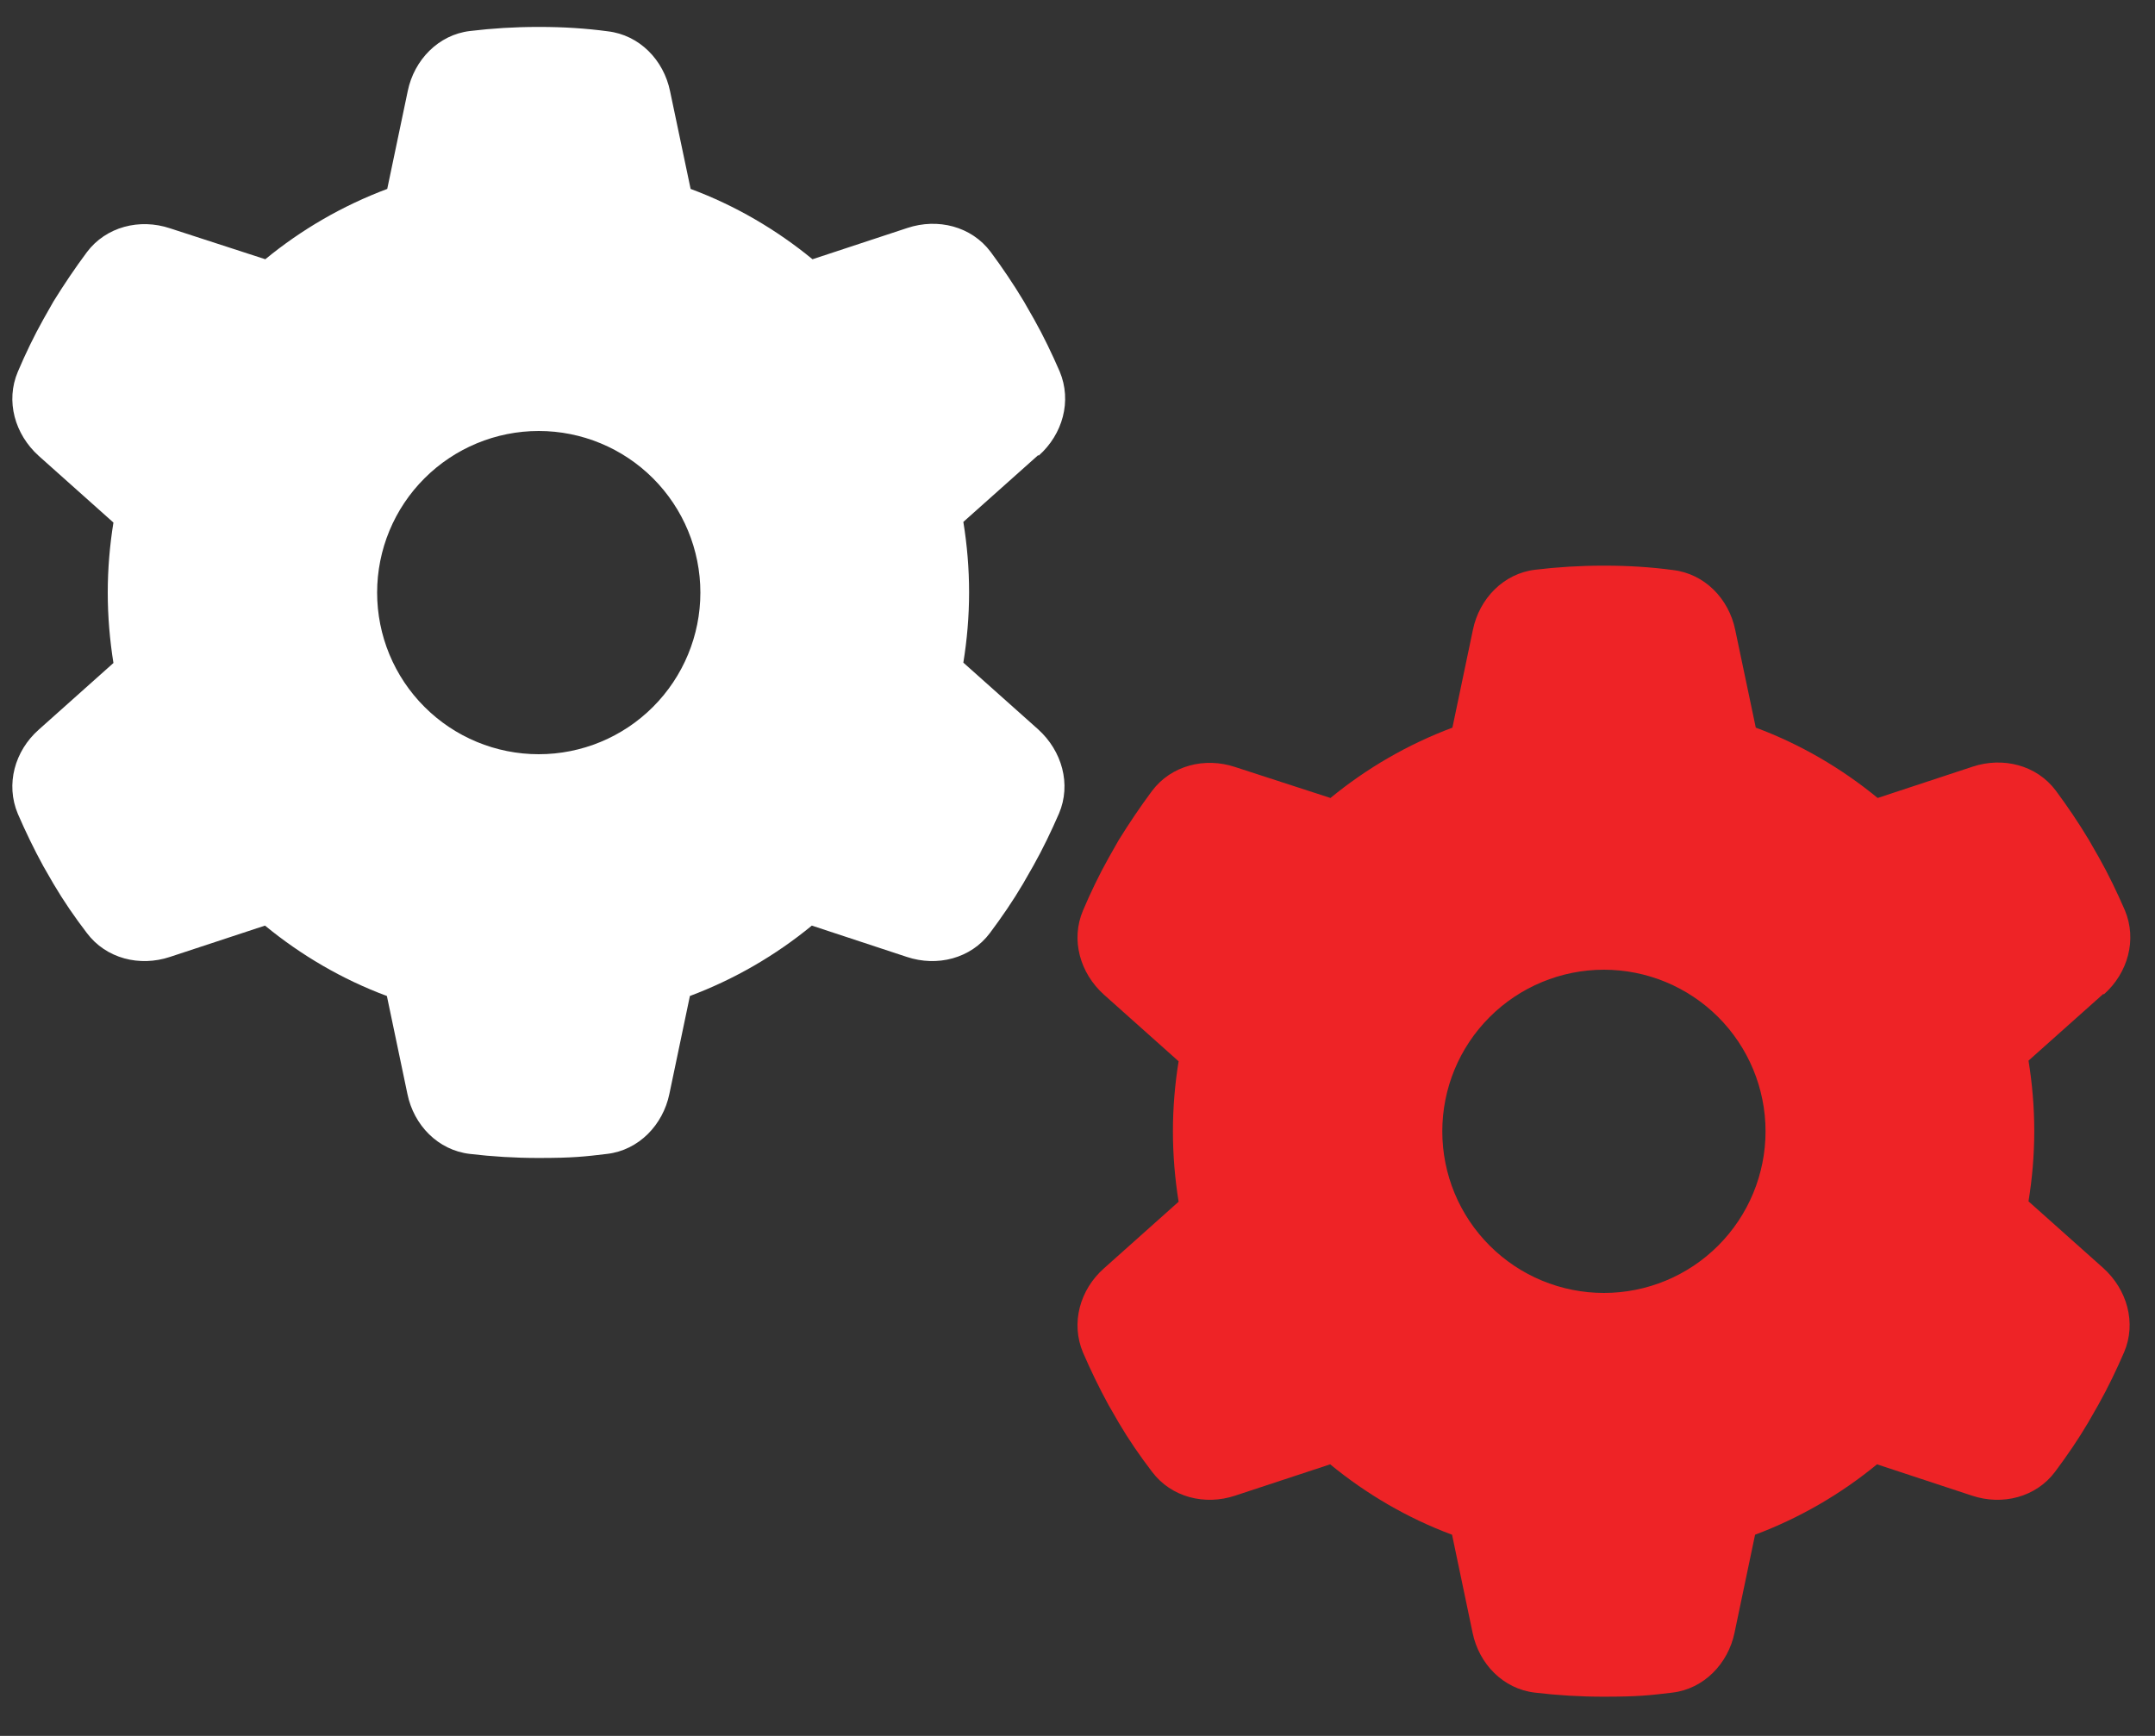<svg width="36" height="29" viewBox="0 0 36 29" fill="none" xmlns="http://www.w3.org/2000/svg">
<rect x="0" y="0" width="36" height="29" fill="#333333" stroke="none"/>
<path d="M17.353 7.611C17.752 7.256 17.91 6.7 17.702 6.205C17.572 5.906 17.432 5.614 17.274 5.333L17.1 5.029C16.931 4.748 16.745 4.472 16.549 4.208C16.228 3.78 15.665 3.64 15.159 3.808L13.573 4.331C12.971 3.836 12.279 3.431 11.537 3.156L11.194 1.525C11.087 1.001 10.682 0.585 10.153 0.523C9.782 0.473 9.405 0.45 9.022 0.45H8.983C8.6 0.45 8.224 0.473 7.852 0.518C7.324 0.58 6.919 1.001 6.812 1.519L6.469 3.156C5.72 3.437 5.034 3.836 4.432 4.331L2.84 3.814C2.334 3.645 1.772 3.786 1.451 4.213C1.254 4.478 1.069 4.753 0.894 5.035L0.725 5.333C0.568 5.614 0.427 5.906 0.298 6.21C0.09 6.7 0.247 7.256 0.647 7.616L1.895 8.73C1.834 9.107 1.8 9.501 1.8 9.9C1.8 10.3 1.834 10.693 1.895 11.076L0.647 12.19C0.247 12.544 0.09 13.101 0.298 13.596C0.427 13.894 0.568 14.186 0.725 14.473L0.894 14.766C1.063 15.053 1.249 15.323 1.451 15.587C1.772 16.015 2.334 16.155 2.84 15.986L4.427 15.463C5.029 15.958 5.72 16.363 6.463 16.639L6.806 18.276C6.913 18.799 7.318 19.215 7.847 19.277C8.224 19.322 8.606 19.345 8.994 19.345C9.576 19.345 9.765 19.322 10.142 19.277C10.671 19.215 11.075 18.793 11.182 18.276L11.525 16.639C12.274 16.358 12.96 15.958 13.562 15.463L15.148 15.986C15.654 16.155 16.217 16.015 16.537 15.587C16.734 15.323 16.92 15.053 17.089 14.766L17.263 14.462C17.421 14.181 17.561 13.888 17.691 13.59C17.899 13.101 17.741 12.544 17.342 12.184L16.093 11.07C16.155 10.688 16.189 10.294 16.189 9.895C16.189 9.495 16.155 9.101 16.093 8.719L17.342 7.605L17.353 7.611ZM6.3 9.9C6.3 9.184 6.584 8.497 7.091 7.991C7.597 7.485 8.284 7.2 9 7.2C9.716 7.2 10.403 7.485 10.909 7.991C11.415 8.497 11.7 9.184 11.7 9.9C11.7 10.616 11.415 11.303 10.909 11.809C10.403 12.316 9.716 12.6 9 12.6C8.284 12.6 7.597 12.316 7.091 11.809C6.584 11.303 6.3 10.616 6.3 9.9Z" fill="white"/>
<path d="M35.147 16.611C35.546 16.256 35.704 15.7 35.496 15.205C35.366 14.906 35.226 14.614 35.068 14.333L34.894 14.029C34.725 13.748 34.539 13.472 34.343 13.208C34.022 12.78 33.459 12.64 32.953 12.808L31.367 13.331C30.765 12.836 30.073 12.431 29.331 12.156L28.988 10.525C28.881 10.001 28.476 9.585 27.947 9.523C27.576 9.473 27.199 9.45 26.816 9.45H26.777C26.394 9.45 26.018 9.473 25.646 9.518C25.118 9.58 24.713 10.001 24.606 10.519L24.263 12.156C23.514 12.437 22.828 12.836 22.226 13.331L20.634 12.814C20.128 12.645 19.566 12.786 19.245 13.213C19.048 13.478 18.863 13.753 18.688 14.035L18.519 14.333C18.362 14.614 18.221 14.906 18.092 15.21C17.884 15.7 18.041 16.256 18.441 16.616L19.689 17.73C19.628 18.107 19.594 18.501 19.594 18.9C19.594 19.3 19.628 19.693 19.689 20.076L18.441 21.19C18.041 21.544 17.884 22.101 18.092 22.596C18.221 22.894 18.362 23.186 18.519 23.473L18.688 23.766C18.857 24.053 19.043 24.323 19.245 24.587C19.566 25.015 20.128 25.155 20.634 24.986L22.221 24.463C22.823 24.958 23.514 25.363 24.257 25.639L24.6 27.276C24.707 27.799 25.112 28.215 25.641 28.277C26.018 28.322 26.4 28.345 26.788 28.345C27.37 28.345 27.559 28.322 27.936 28.277C28.464 28.215 28.869 27.793 28.976 27.276L29.319 25.639C30.068 25.358 30.754 24.958 31.356 24.463L32.942 24.986C33.448 25.155 34.011 25.015 34.331 24.587C34.528 24.323 34.714 24.053 34.883 23.766L35.057 23.462C35.214 23.181 35.355 22.888 35.484 22.59C35.693 22.101 35.535 21.544 35.136 21.184L33.887 20.07C33.949 19.688 33.983 19.294 33.983 18.895C33.983 18.495 33.949 18.101 33.887 17.719L35.136 16.605L35.147 16.611ZM24.094 18.9C24.094 18.184 24.378 17.497 24.885 16.991C25.391 16.485 26.078 16.2 26.794 16.2C27.51 16.2 28.197 16.485 28.703 16.991C29.209 17.497 29.494 18.184 29.494 18.9C29.494 19.616 29.209 20.303 28.703 20.809C28.197 21.316 27.51 21.6 26.794 21.6C26.078 21.6 25.391 21.316 24.885 20.809C24.378 20.303 24.094 19.616 24.094 18.9Z" fill="#EE2326"/>
</svg>
